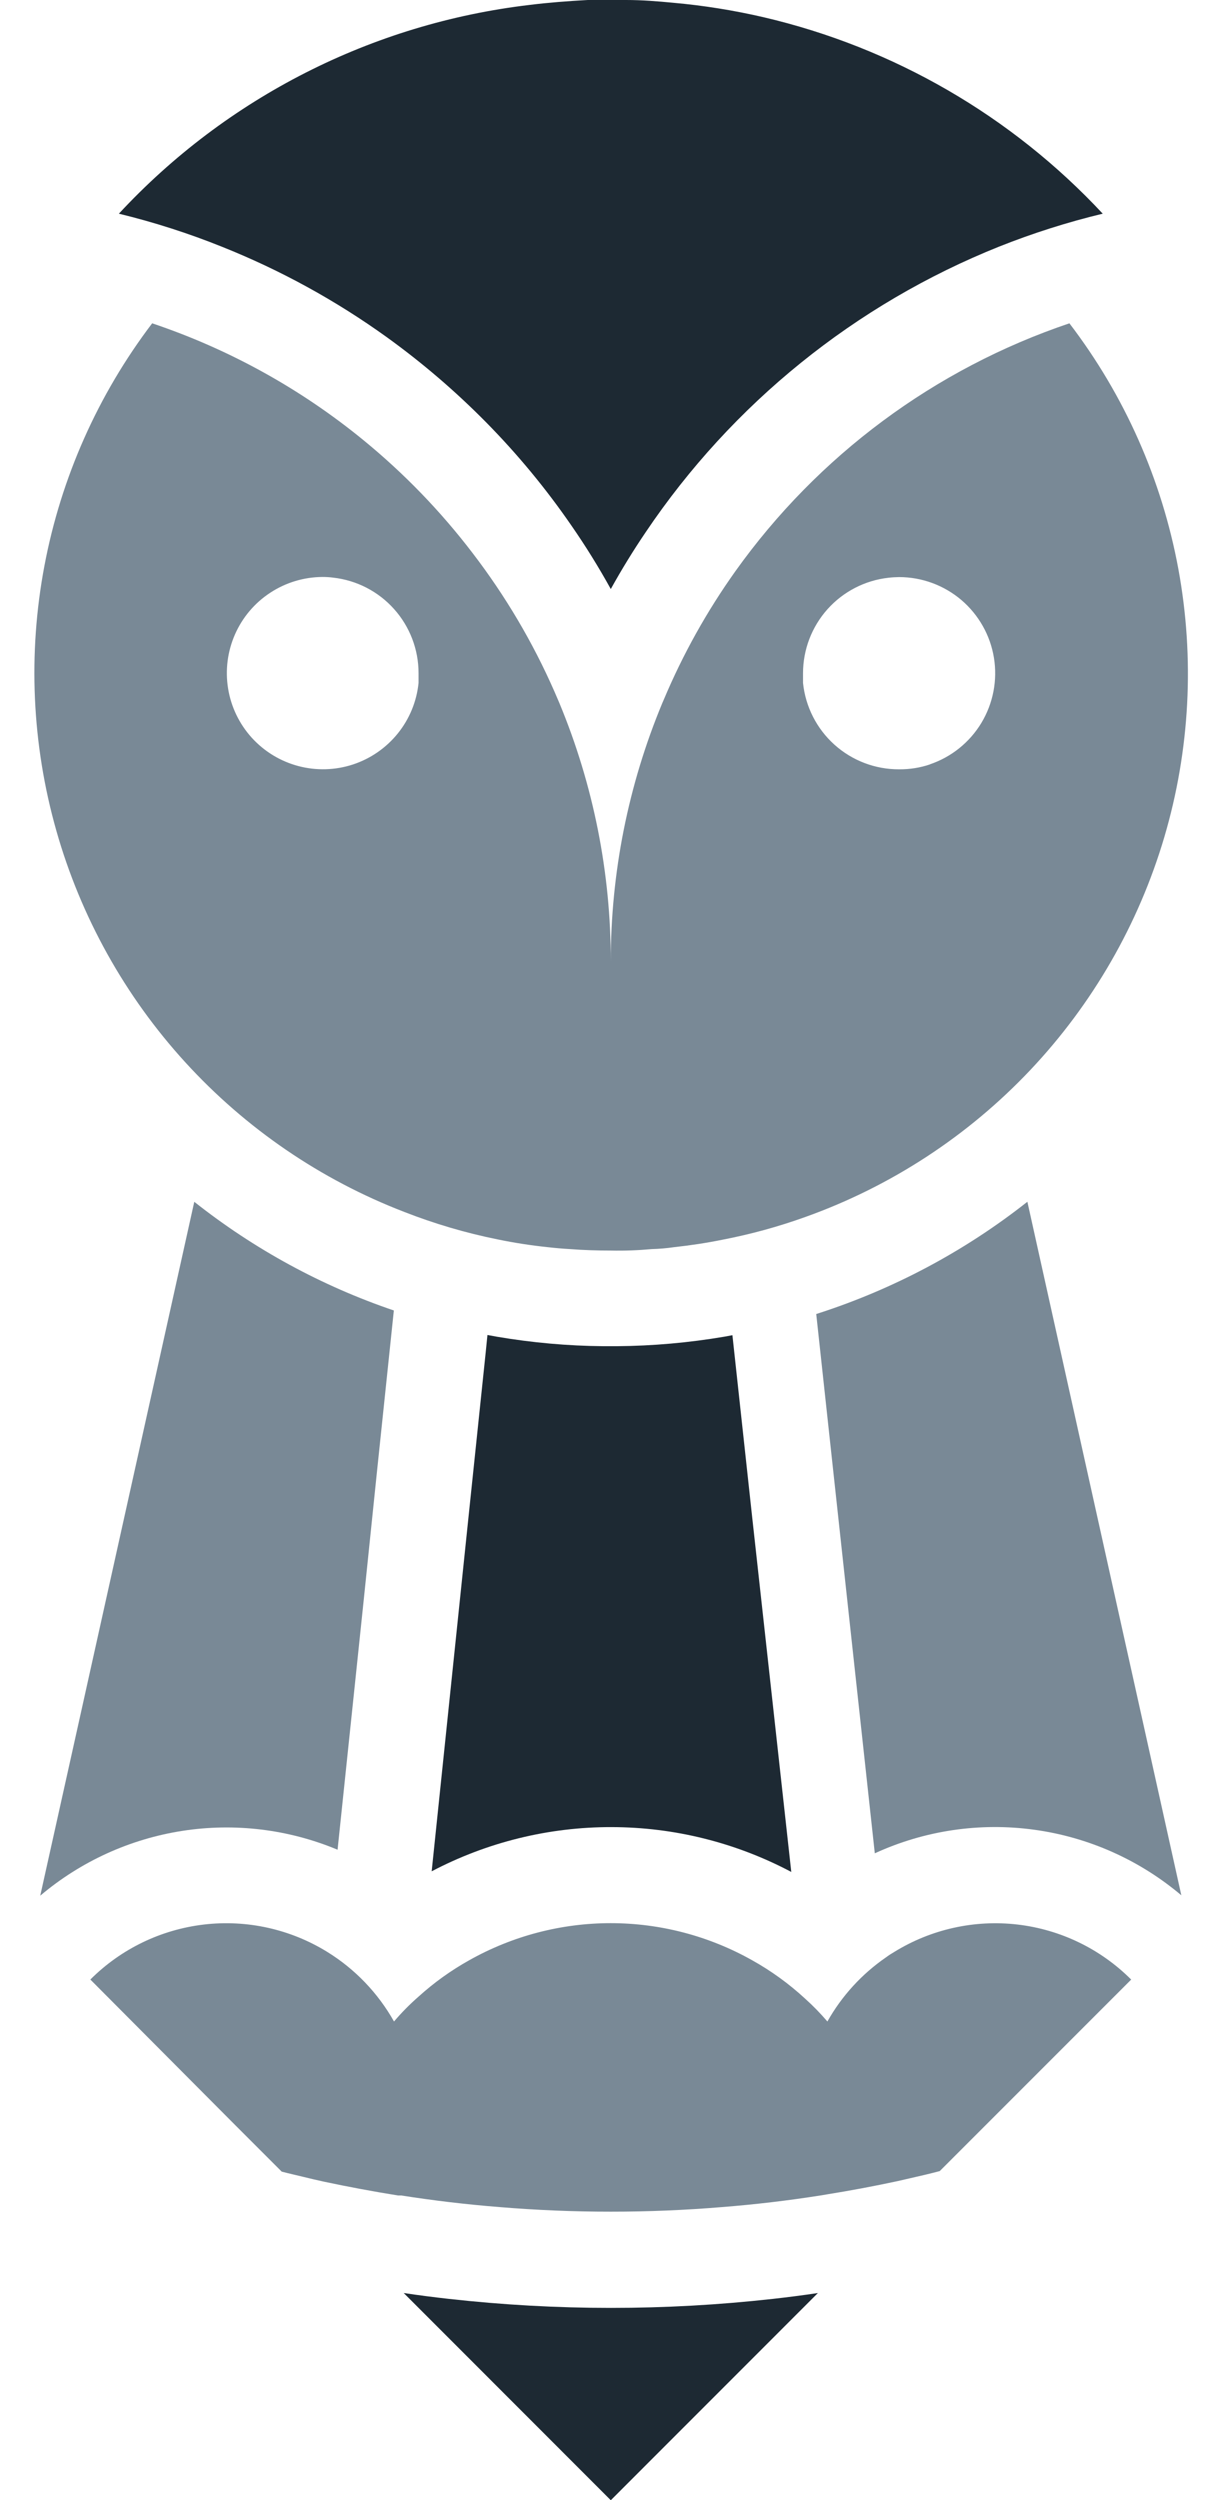 <svg width="29" height="60" viewBox="0 0 29 60" fill="none" xmlns="http://www.w3.org/2000/svg">
<g clip-path="url(#clip0_391_878)">
<path d="M19.635 55.028L18.999 55.664L14.663 60.001L10.328 55.664L9.692 55.028C10.051 55.082 10.413 55.128 10.778 55.169C13.361 55.457 15.969 55.457 18.552 55.169C18.916 55.128 19.279 55.082 19.635 55.028Z" fill="#1D2933"/>
<path d="M18.996 44.923C17.667 44.219 16.186 43.849 14.681 43.847C13.177 43.844 11.695 44.208 10.363 44.908L11.243 36.446L11.659 32.465L11.702 32.037L11.926 32.078C12.772 32.222 13.628 32.299 14.486 32.306H14.809C15.673 32.299 16.536 32.223 17.388 32.078L17.583 32.042L17.624 32.421L18.06 36.434L18.996 44.923Z" fill="#1D2933"/>
<path d="M26.473 5.128C25.626 5.332 24.795 5.596 23.986 5.918C20.535 7.299 17.578 9.687 15.502 12.77C15.203 13.211 14.923 13.667 14.663 14.136C14.375 13.615 14.061 13.108 13.722 12.619C13.112 11.732 12.426 10.902 11.671 10.136C10.931 9.386 10.13 8.7 9.276 8.085C8.055 7.208 6.733 6.483 5.337 5.925C4.53 5.6 3.7 5.334 2.854 5.128C5.441 2.34 8.937 0.563 12.715 0.118C13.174 0.061 13.638 0.026 14.111 0H15.029C15.411 0 15.798 0.031 16.167 0.067C16.895 0.132 17.617 0.248 18.329 0.413C21.451 1.141 24.287 2.783 26.473 5.128Z" fill="#1D2933"/>
<path d="M27.157 47.505L23.66 51.002L22.56 52.102C22.327 52.164 22.086 52.22 21.847 52.274L21.547 52.343C20.983 52.464 20.413 52.571 19.84 52.663L19.696 52.687C18.917 52.81 18.128 52.903 17.33 52.966C16.451 53.039 15.562 53.076 14.664 53.076C13.765 53.076 12.876 53.039 11.997 52.966C11.201 52.903 10.412 52.81 9.631 52.687H9.553C8.957 52.591 8.365 52.481 7.777 52.356C7.615 52.32 7.454 52.284 7.292 52.243C7.13 52.203 6.938 52.161 6.763 52.115L5.663 51.015L2.169 47.505C2.904 46.77 3.864 46.306 4.896 46.185C5.927 46.064 6.969 46.295 7.853 46.84C8.522 47.252 9.074 47.828 9.459 48.512C9.64 48.299 9.837 48.099 10.048 47.915C10.419 47.579 10.826 47.287 11.263 47.043C12.3 46.459 13.47 46.152 14.661 46.152C15.851 46.152 17.021 46.459 18.058 47.043C18.515 47.298 18.94 47.606 19.325 47.961C19.516 48.132 19.696 48.317 19.863 48.512C20.208 47.899 20.689 47.373 21.268 46.974C21.332 46.926 21.399 46.883 21.468 46.843C22.352 46.297 23.395 46.065 24.427 46.185C25.459 46.305 26.42 46.77 27.155 47.505H27.157Z" fill="#798996"/>
<path d="M28.36 45.484C27.356 44.635 26.131 44.088 24.827 43.91C23.524 43.731 22.197 43.927 21.001 44.476L20.325 38.263L19.976 35.05L19.595 31.534C21.432 30.947 23.149 30.035 24.664 28.84L26.863 38.744L27.415 41.227L28.36 45.484Z" fill="#798996"/>
<path d="M9.455 31.449L9.05 35.316L8.725 38.462L8.104 44.39C6.928 43.899 5.639 43.742 4.38 43.937C3.121 44.132 1.939 44.67 0.966 45.493L1.913 41.233L2.464 38.751L4.664 28.841C6.101 29.978 7.721 30.86 9.455 31.449Z" fill="#798996"/>
<path d="M25.673 7.759C22.441 8.849 19.636 10.931 17.655 13.707C16.971 14.667 16.395 15.699 15.938 16.784L15.899 16.874C15.082 18.839 14.662 20.946 14.663 23.074C14.665 20.944 14.245 18.834 13.427 16.867C13.388 16.775 13.349 16.683 13.309 16.593C12.79 15.411 12.13 14.296 11.345 13.272C10.58 12.27 9.7 11.36 8.724 10.562C7.217 9.329 5.499 8.379 3.653 7.759C2.352 9.471 1.466 11.462 1.067 13.575C0.667 15.688 0.765 17.864 1.352 19.933C1.939 22.002 2.999 23.906 4.449 25.494C5.899 27.082 7.698 28.311 9.705 29.084C10.431 29.368 11.181 29.589 11.945 29.743C12.34 29.825 12.743 29.887 13.15 29.93C13.327 29.95 13.506 29.966 13.686 29.976C14.009 30.001 14.335 30.011 14.665 30.011C14.992 30.018 15.319 30.006 15.644 29.976C15.824 29.971 16.003 29.956 16.18 29.93C16.575 29.887 16.965 29.828 17.344 29.751C18.022 29.62 18.688 29.438 19.337 29.204C21.389 28.47 23.238 27.262 24.735 25.678C26.231 24.094 27.333 22.18 27.951 20.09C28.568 18 28.683 15.795 28.288 13.652C27.892 11.509 26.996 9.49 25.673 7.759ZM10.048 16.39C10.003 16.833 9.83 17.254 9.55 17.601C9.27 17.948 8.896 18.207 8.473 18.346C8.049 18.485 7.594 18.498 7.163 18.384C6.732 18.27 6.344 18.034 6.044 17.704C5.745 17.374 5.547 16.964 5.476 16.524C5.404 16.084 5.462 15.633 5.641 15.225C5.82 14.817 6.114 14.469 6.487 14.225C6.86 13.98 7.295 13.849 7.741 13.846C7.827 13.846 7.912 13.851 7.997 13.862C8.561 13.925 9.082 14.193 9.46 14.616C9.839 15.039 10.048 15.587 10.048 16.154V16.39ZM22.332 18.342C22.092 18.424 21.839 18.464 21.586 18.462C21.012 18.465 20.459 18.254 20.032 17.871C19.606 17.488 19.337 16.96 19.278 16.39V16.157C19.278 15.59 19.488 15.042 19.866 14.619C20.244 14.197 20.765 13.928 21.329 13.865C21.415 13.855 21.5 13.85 21.586 13.849C22.133 13.85 22.662 14.045 23.079 14.399C23.495 14.754 23.773 15.245 23.861 15.785C23.949 16.325 23.842 16.879 23.56 17.348C23.277 17.817 22.837 18.17 22.319 18.344L22.332 18.342Z" fill="#798996"/>
</g>
<defs>
<clipPath id="clip0_391_878">
<rect width="27.692" height="60" fill="white" transform="translate(0.825)"/>
</clipPath>
</defs>
</svg>
